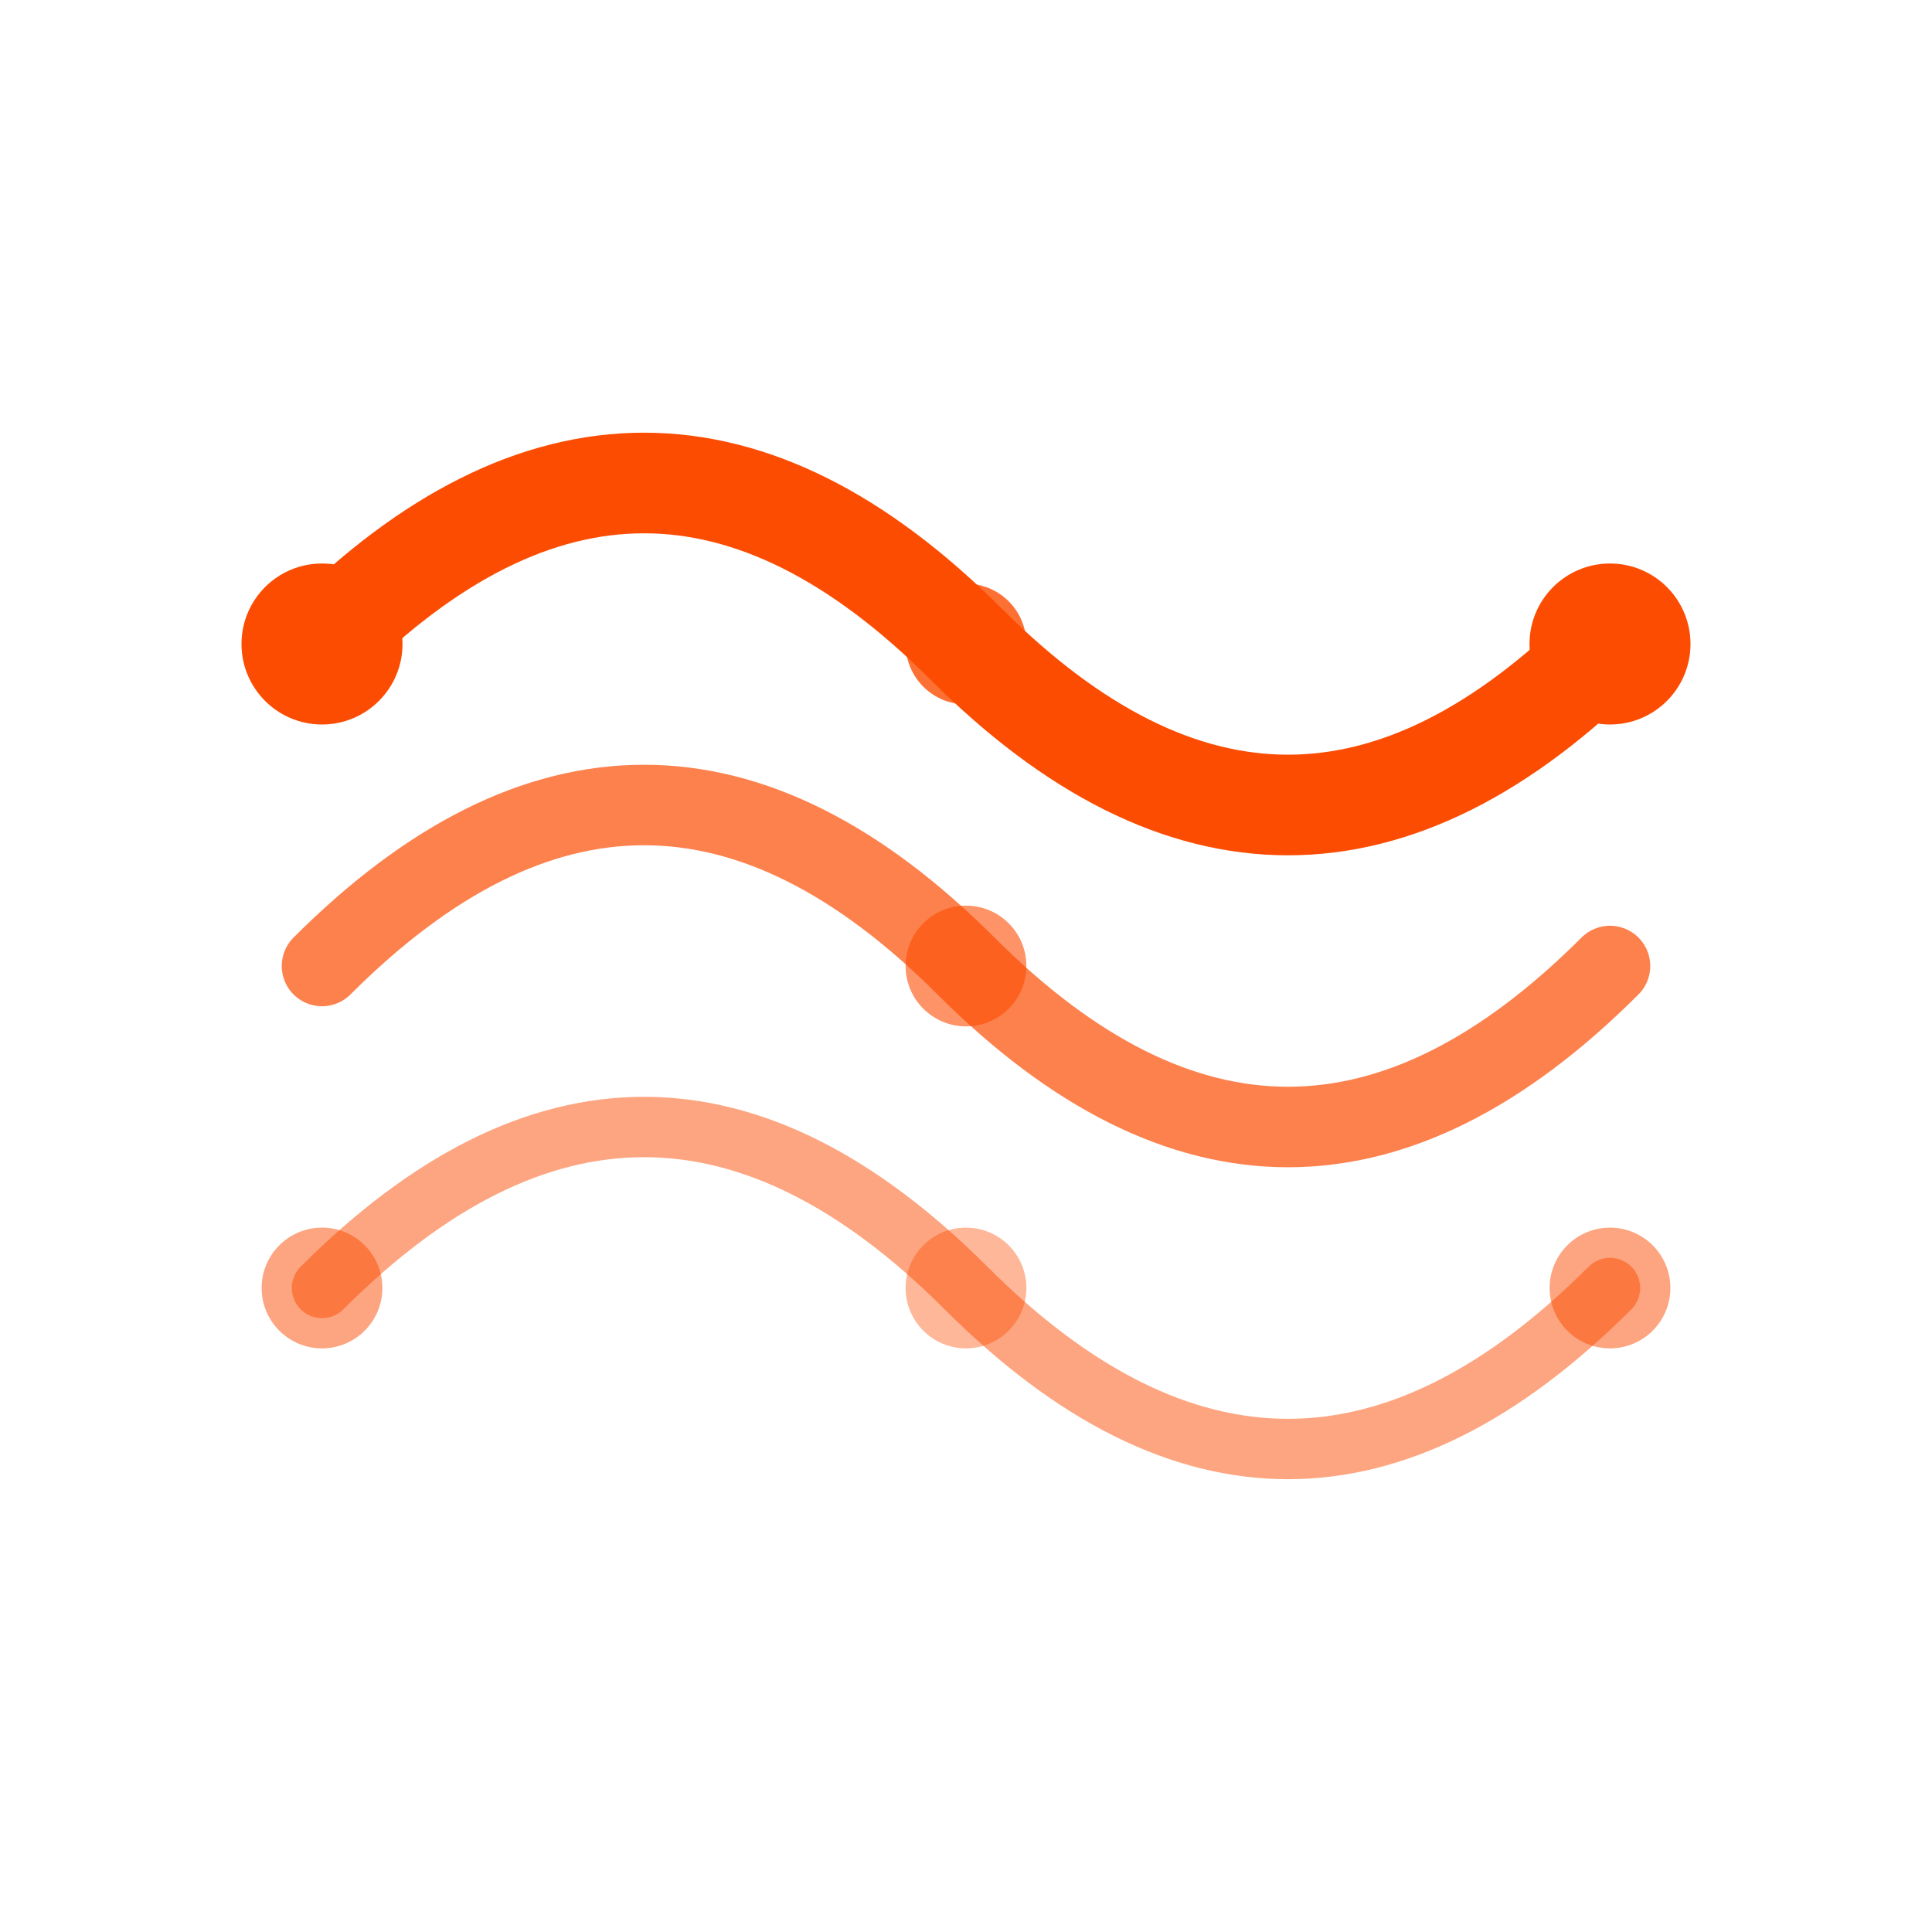 <svg width="48" height="48" viewBox="0 0 48 48" fill="none" xmlns="http://www.w3.org/2000/svg">
  <!-- Circuit/route pattern showing repeated intervals -->
  <path d="M8 16 Q16 8, 24 16 Q32 24, 40 16" 
        stroke="#FC4C02" 
        stroke-width="2.5" 
        fill="none" 
        stroke-linecap="round"/>
  
  <path d="M8 24 Q16 16, 24 24 Q32 32, 40 24" 
        stroke="#FC4C02" 
        stroke-width="2" 
        fill="none" 
        stroke-linecap="round" 
        opacity="0.7"/>
  
  <path d="M8 32 Q16 24, 24 32 Q32 40, 40 32" 
        stroke="#FC4C02" 
        stroke-width="1.5" 
        fill="none" 
        stroke-linecap="round" 
        opacity="0.5"/>
  
  <!-- Start/end markers -->
  <circle cx="8" cy="16" r="2" fill="#FC4C02"/>
  <circle cx="40" cy="16" r="2" fill="#FC4C02"/>
  <circle cx="8" cy="32" r="1.5" fill="#FC4C02" opacity="0.5"/>
  <circle cx="40" cy="32" r="1.5" fill="#FC4C02" opacity="0.5"/>
  
  <!-- Interval markers -->
  <circle cx="24" cy="16" r="1.5" fill="#FC4C02" opacity="0.8"/>
  <circle cx="24" cy="24" r="1.5" fill="#FC4C02" opacity="0.6"/>
  <circle cx="24" cy="32" r="1.5" fill="#FC4C02" opacity="0.4"/>
</svg>